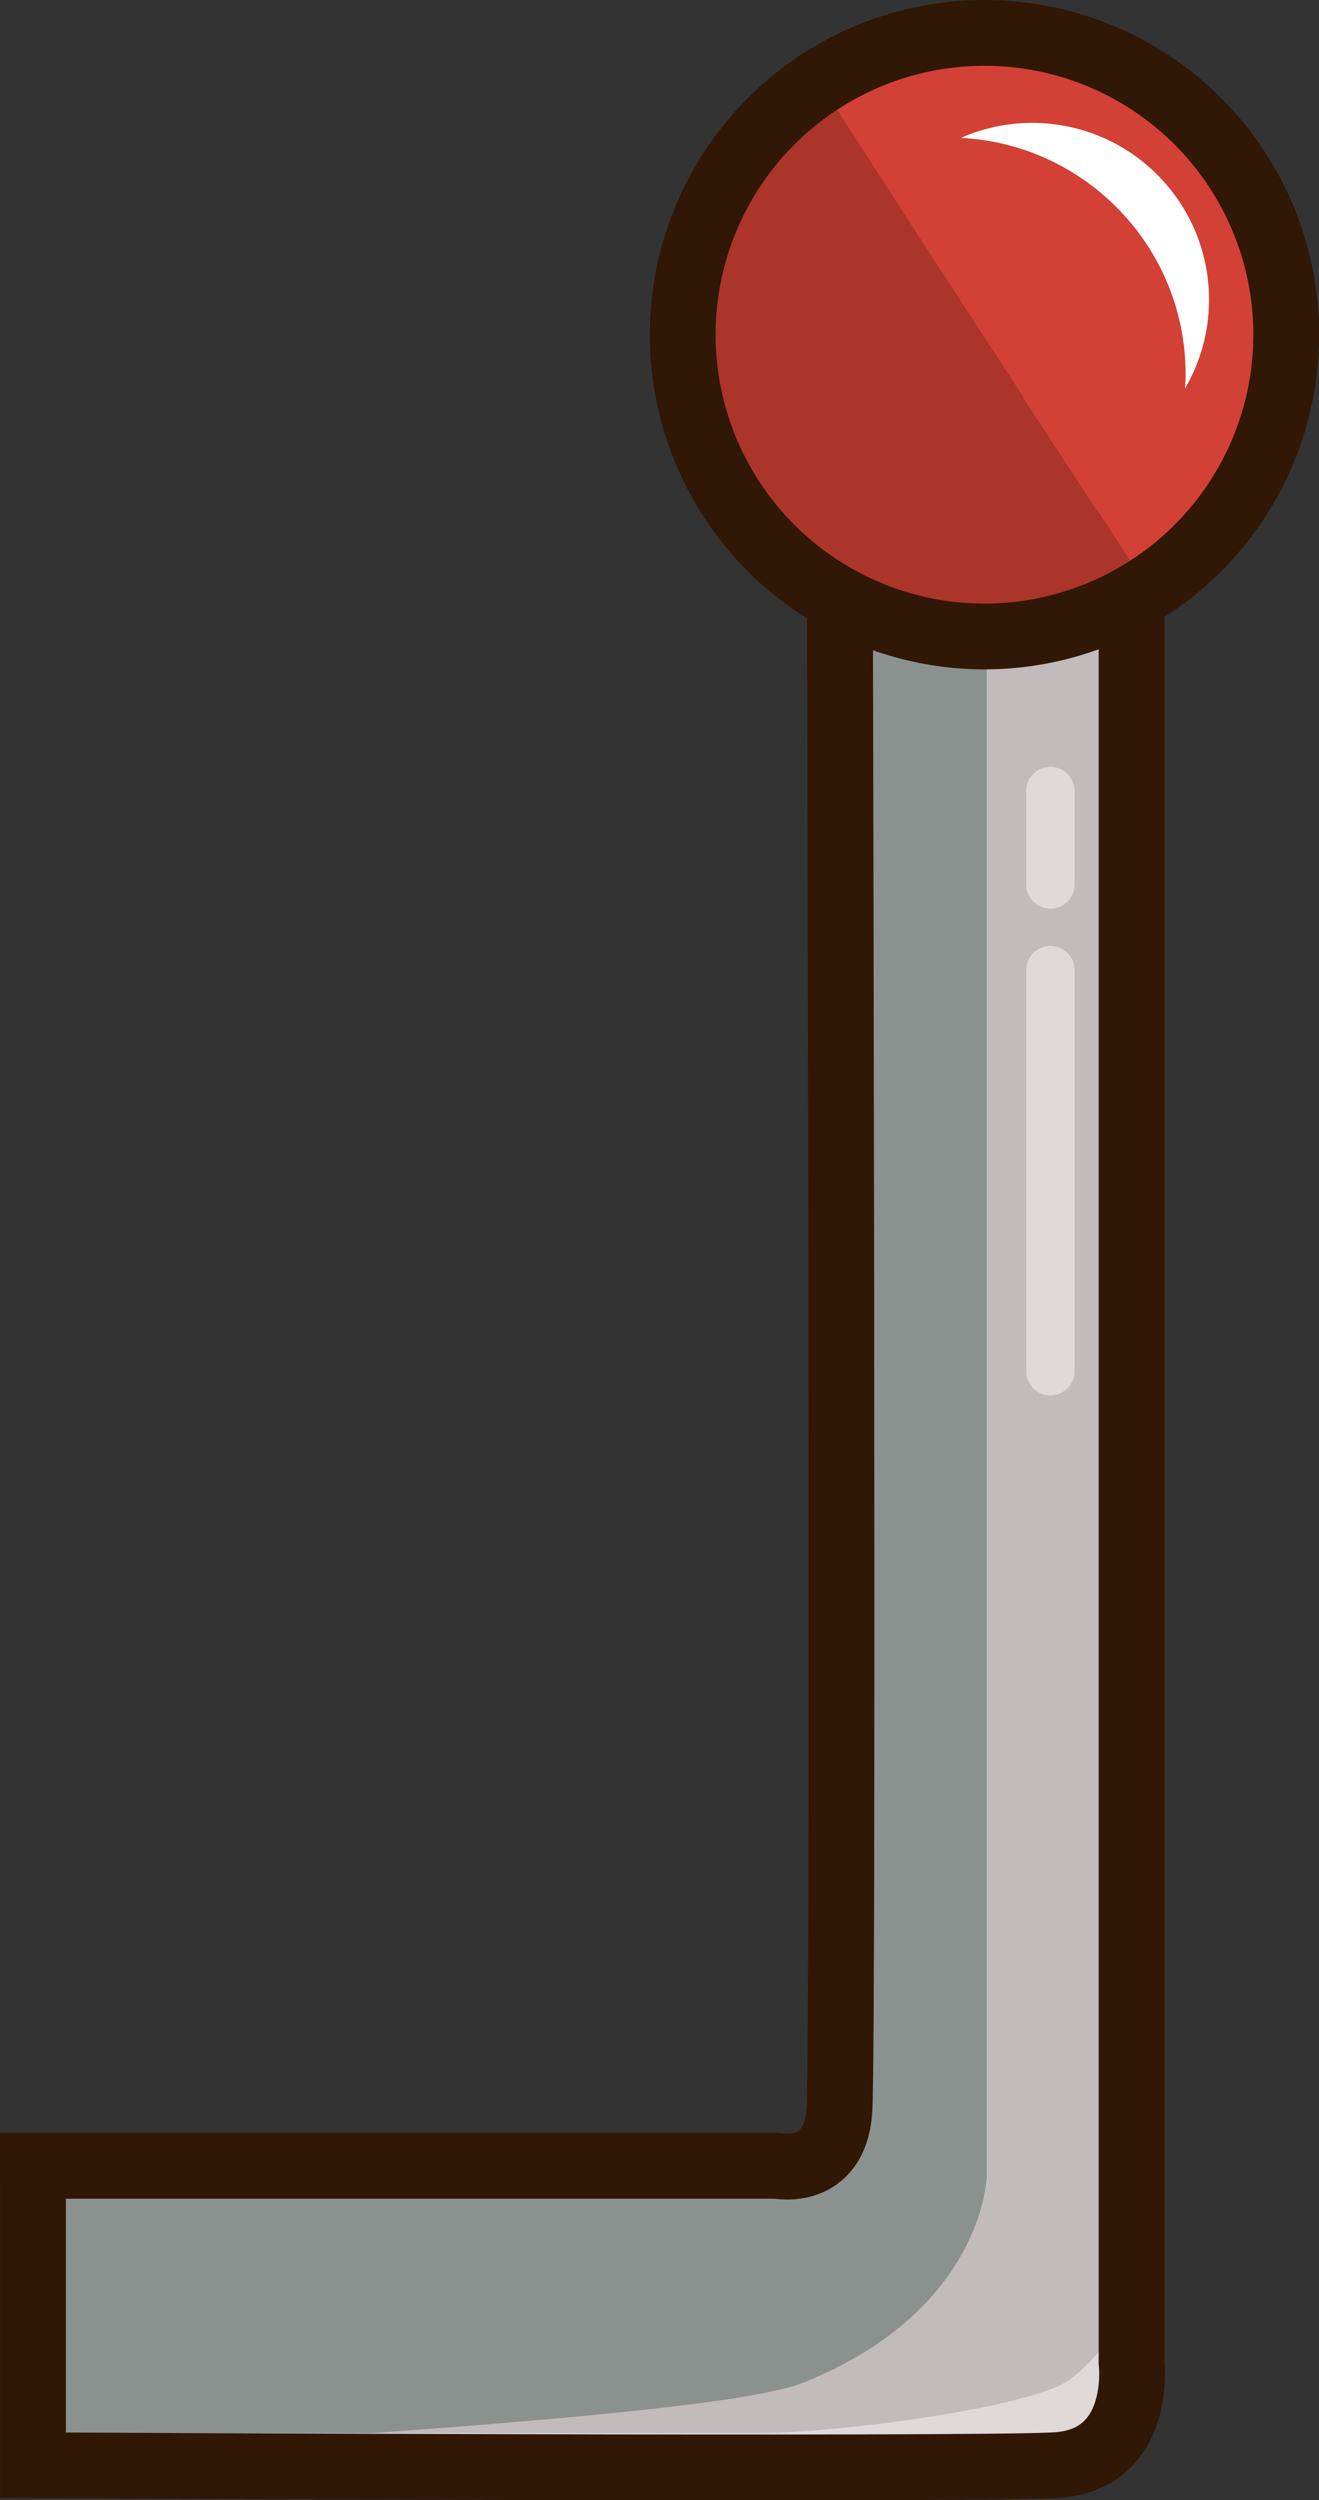 <?xml version="1.0" encoding="UTF-8"?>
<svg id="_圖層_2" data-name="圖層 2" xmlns="http://www.w3.org/2000/svg" viewBox="0 0 100.27 190.05">
  <rect x="0" y="0" width="100.27" height="190.05" fill="#333333" stroke="none"/>
  <defs>
    <style>
      .cls-1 {
        fill: #fff;
      }

      .cls-2 {
        fill: #dfd9d8;
      }

      .cls-3 {
        fill: #ab3528;
      }

      .cls-4 {
        fill: #8b918e;
      }

      .cls-5 {
        fill: #c2bbbb;
      }

      .cls-6 {
        fill: none;
        stroke: #301706;
        stroke-miterlimit: 10;
        stroke-width: 5px;
      }

      .cls-7 {
        fill: #d34035;
      }
    </style>
  </defs>
  <g id="_機台" data-name="機台">
    <g>
      <g>
        <path class="cls-5" d="M86.02,179.97V28.16h-11.04V165.53s-.27,10.1-13.93,15.56c-7.48,2.99-55.92,4.91-58.56,6.04v.65s70.96,.36,77.69,0c6.74-.36,5.82-7.83,5.82-7.83Z"/>
        <path class="cls-4" d="M74.98,165.53V28.16h-11.17s.36,127.6,0,132.7c-.36,5.1-4.73,4.19-4.73,4.19H2.5v22.1c2.64-1.13,51.07-3.05,58.56-6.04,13.65-5.46,13.93-15.56,13.93-15.56Z"/>
        <g>
          <path class="cls-2" d="M79.85,58.29c-1.02,0-1.84,.83-1.84,1.84v7.1c0,1.02,.83,1.84,1.84,1.84s1.84-.83,1.84-1.84v-7.1c0-1.02-.83-1.84-1.84-1.84Z"/>
          <path class="cls-2" d="M81.69,73.74c0-1.02-.83-1.84-1.84-1.84s-1.84,.83-1.84,1.84v30.31h.04c0,.06-.04,.12-.04,.18,0,1.02,.83,1.84,1.84,1.84s1.84-.83,1.84-1.84c0-.06-.03-.12-.04-.18h.04v-30.31Z"/>
        </g>
        <path class="cls-2" d="M2.5,186.98s70.96,.36,77.69,0c6.74-.36,5.82-7.83,5.82-7.83v-3.65c-1.82,2.68-3.85,5.14-5.62,5.9-4.44,1.91-17,3.55-23,3.55H5.74c-1.3,.54-2.39,1-3.24,1.37v.65Z"/>
        <path class="cls-6" d="M2.5,164.63H59.08s4.37,.91,4.73-4.19c.36-5.1,0-132.7,0-132.7h22.21V179.56s.91,7.46-5.82,7.83-77.69,0-77.69,0v-22.75Z"/>
      </g>
      <g>
        <g>
          <path class="cls-7" d="M97.77,25.44c0-12.67-10.27-22.94-22.94-22.94-4.64,0-8.95,1.39-12.55,3.75,6.79,10.65,18.4,28.4,24.98,38.44,6.32-4.09,10.51-11.18,10.51-19.26Z"/>
          <path class="cls-3" d="M51.9,25.44c0,12.67,10.27,22.94,22.94,22.94,4.58,0,8.84-1.36,12.43-3.68-6.58-10.04-18.19-27.79-24.98-38.44-6.25,4.1-10.38,11.15-10.38,19.18Z"/>
        </g>
        <circle class="cls-6" cx="74.84" cy="25.44" r="22.94"/>
        <path class="cls-1" d="M90.13,28.46c0,.37-.03,.72-.05,1.08,1.16-1.99,1.83-4.29,1.83-6.75,0-7.43-6.02-13.45-13.45-13.45-1.92,0-3.75,.41-5.41,1.14,9.51,.49,17.08,8.34,17.08,17.97Z"/>
      </g>
    </g>
  </g>
</svg>